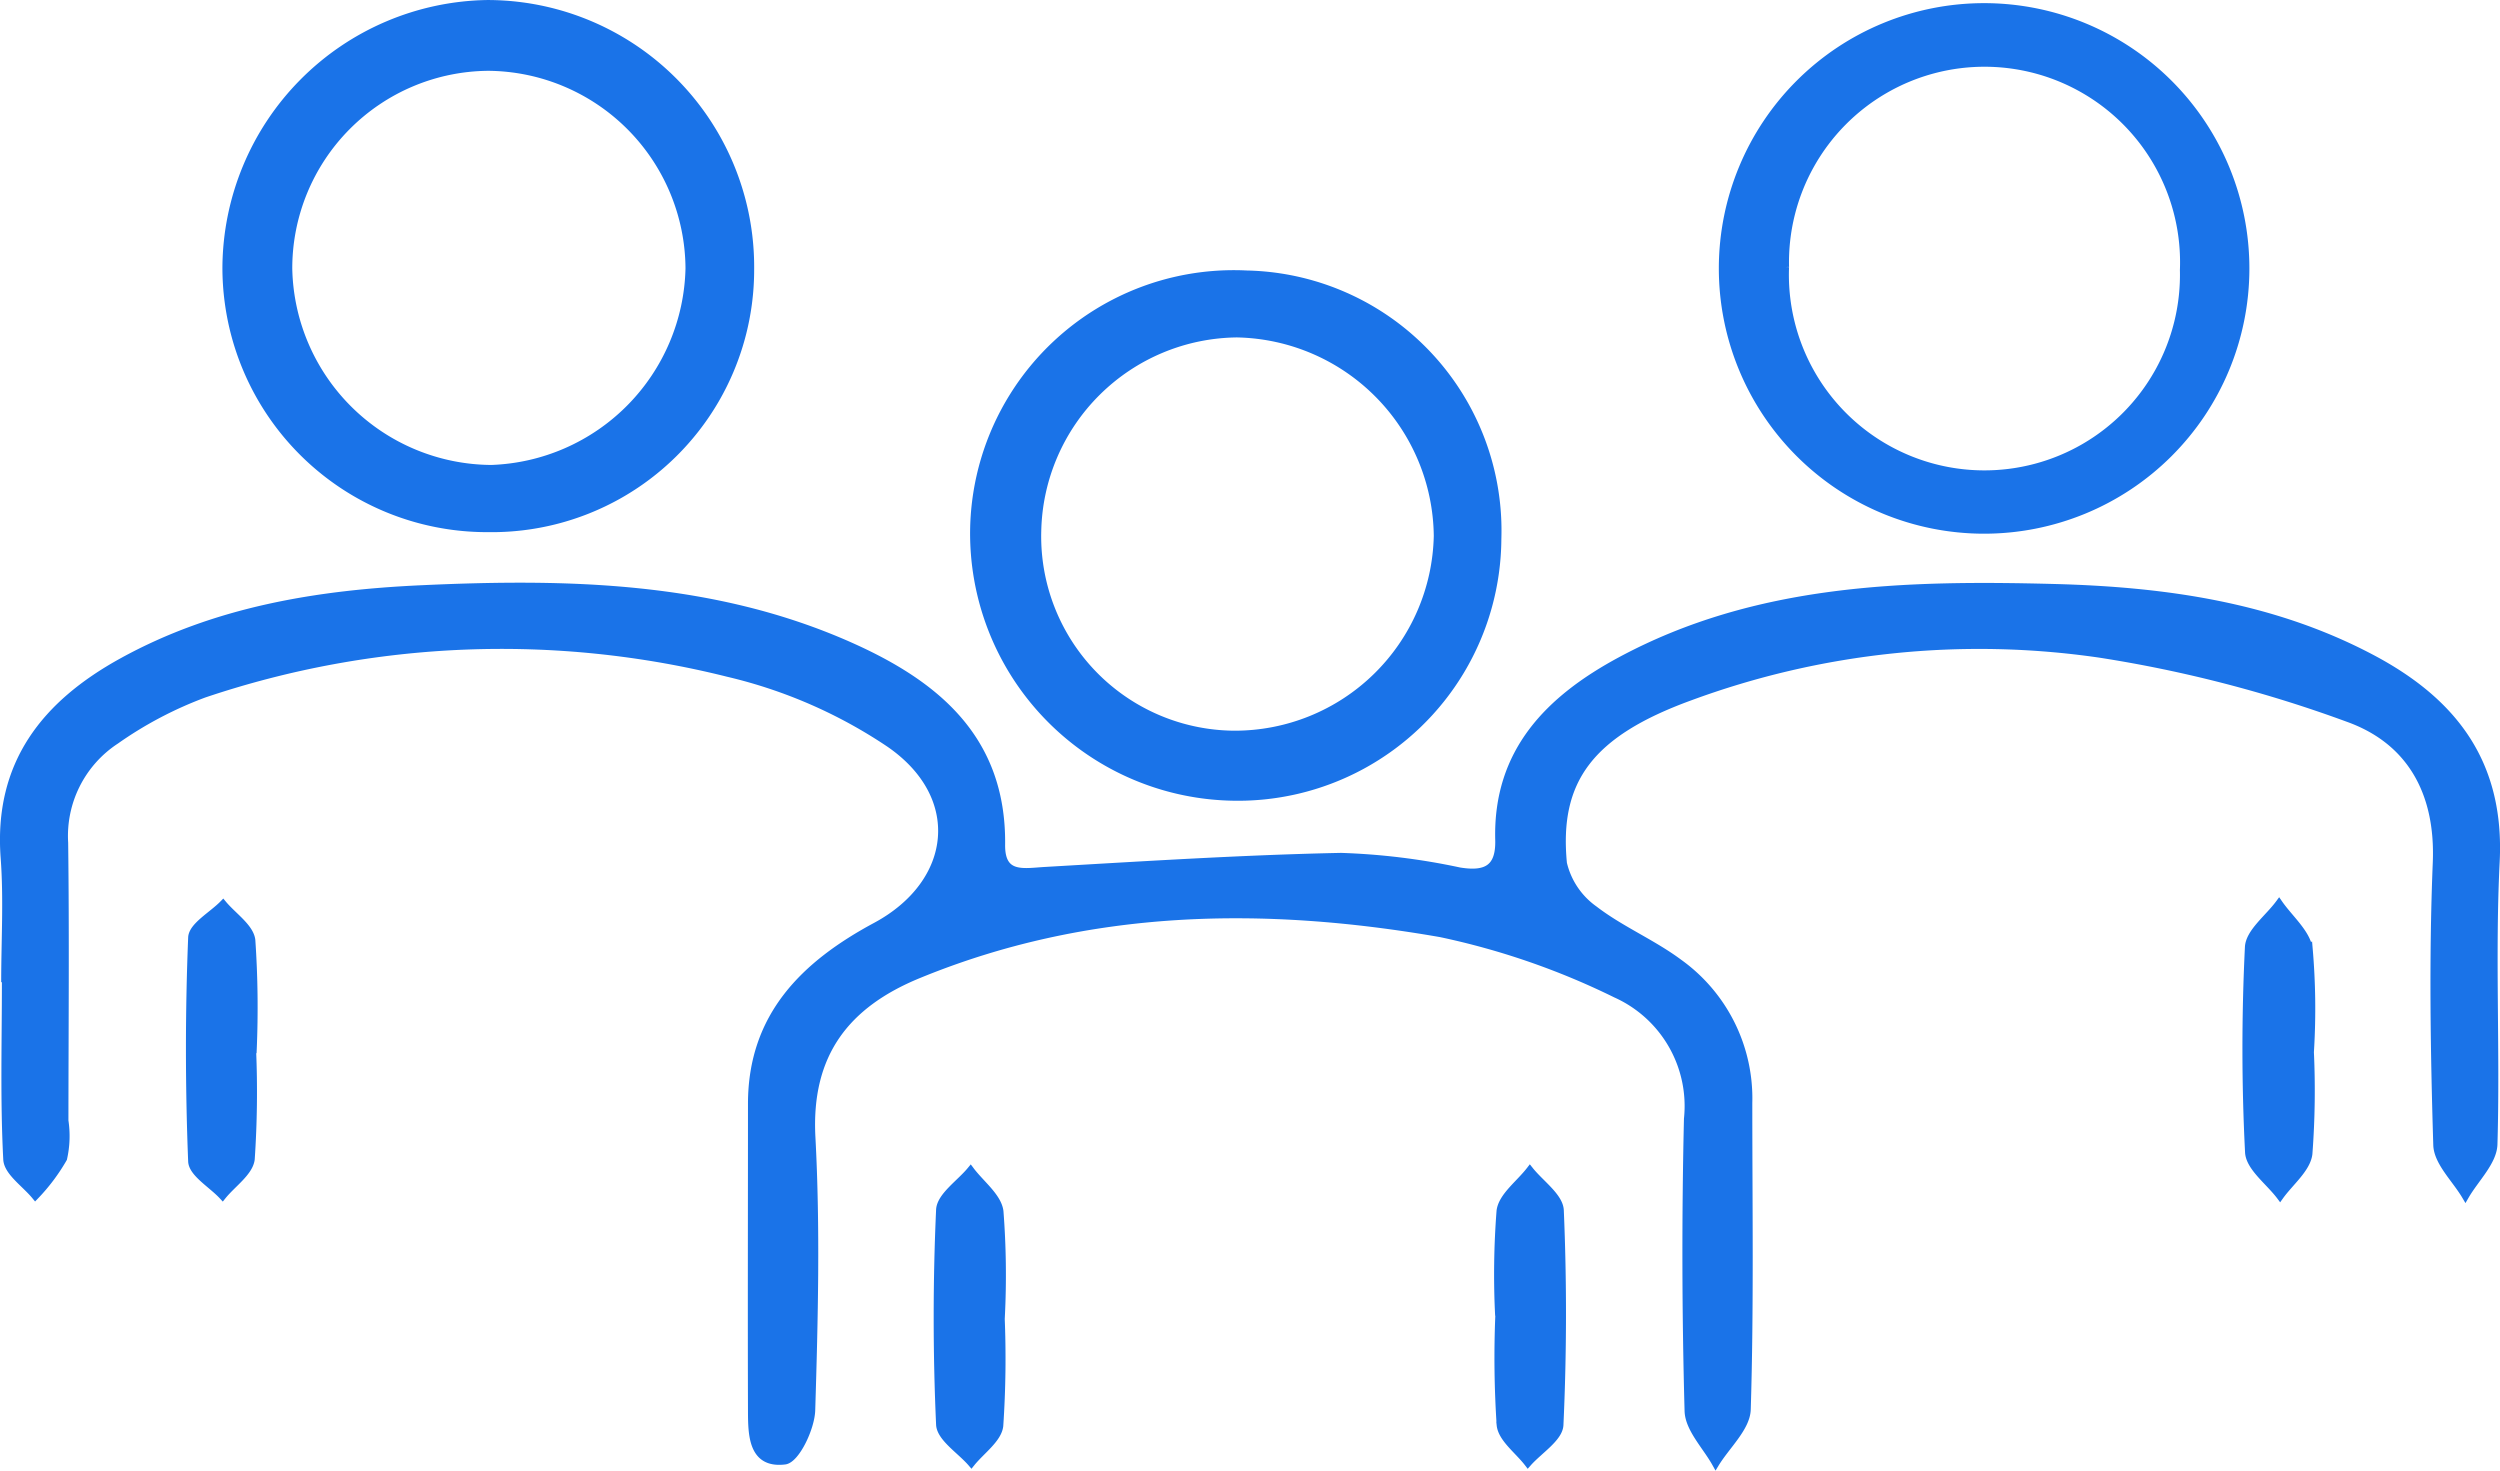 <svg xmlns="http://www.w3.org/2000/svg" width="106.758" height="62.803" viewBox="0 0 106.758 62.803">
  <g id="Group_34781" data-name="Group 34781" transform="translate(0.149 0.15)">
    <g id="Group_34782" data-name="Group 34782" transform="translate(0 0)">
      <path id="Path_84555" data-name="Path 84555" d="M.052,32.389c0-1.772.109-3.553-.023-5.315-.3-4.019,1.747-6.57,5.033-8.381C9.04,16.5,13.4,15.79,17.856,15.586c6.23-.286,12.43-.167,18.267,2.421,3.677,1.632,6.551,3.968,6.5,8.509-.016,1.383.931,1.153,1.863,1.1,4.207-.243,8.418-.513,12.629-.6a28.455,28.455,0,0,1,5.062.622c1.112.18,1.707-.093,1.675-1.323-.1-3.786,2.164-6.033,5.193-7.665,5.807-3.128,12.155-3.283,18.52-3.117,4.728.124,9.371.772,13.634,3.048,3.466,1.854,5.461,4.482,5.246,8.673-.2,4.011.024,8.043-.095,12.06-.023.748-.793,1.474-1.217,2.209-.428-.727-1.2-1.444-1.223-2.183-.122-4.019-.185-8.048-.021-12.064.124-3.009-1.132-5.205-3.765-6.148a55.335,55.335,0,0,0-10.6-2.747,35.679,35.679,0,0,0-17.518,1.836c-4.244,1.55-5.736,3.534-5.392,7.094a3.344,3.344,0,0,0,1.323,1.965c1.125.865,2.479,1.428,3.619,2.276a7.13,7.13,0,0,1,2.974,5.992c0,4.361.068,8.726-.066,13.086-.024.785-.878,1.545-1.349,2.317C72.7,52.2,71.96,51.46,71.938,50.7q-.171-6.234-.027-12.474A5.235,5.235,0,0,0,68.846,32.9a31.823,31.823,0,0,0-7.475-2.585C53.822,29,46.306,29.1,39.064,32.078c-3.075,1.265-4.731,3.371-4.542,6.932.207,3.874.111,7.771-.008,11.654-.023.77-.667,2.111-1.149,2.169-1.413.172-1.42-1.125-1.423-2.159-.013-4.363,0-8.726,0-13.089,0-3.768,2.27-5.966,5.31-7.6,3.435-1.852,3.844-5.558.547-7.8A20.935,20.935,0,0,0,30.942,19.2a39.763,39.763,0,0,0-22.37.887A16.584,16.584,0,0,0,4.8,22.074a4.866,4.866,0,0,0-2.188,4.365c.05,3.953.014,7.908.011,11.863a4.36,4.36,0,0,1-.058,1.619,8.174,8.174,0,0,1-1.207,1.606C.929,41,.167,40.5.14,39.953.008,37.437.082,34.911.082,32.389H.052" transform="translate(0 9.405)" fill="#1a73e8" stroke="#1a73e8" stroke-width="0.3"/>
      <path id="Path_84556" data-name="Path 84556" d="M17.09,22.423A11.146,11.146,0,0,1,5.909,11.265,11.342,11.342,0,0,1,17.072,0,11.249,11.249,0,0,1,28.316,11.355,11.055,11.055,0,0,1,17.09,22.423m.026-19.7a8.586,8.586,0,0,0-8.524,8.609,8.707,8.707,0,0,0,8.654,8.522,8.747,8.747,0,0,0,8.438-8.543,8.641,8.641,0,0,0-8.569-8.588" transform="translate(3.59 0.001)" fill="#1a73e8" stroke="#1a73e8" stroke-width="0.3"/>
      <path id="Path_84557" data-name="Path 84557" d="M48.154,18.5a11.1,11.1,0,0,1-11.5,11.023,11.267,11.267,0,0,1-10.884-11.5A11.108,11.108,0,0,1,37.43,7.186,10.961,10.961,0,0,1,48.154,18.5M36.887,26.838a8.652,8.652,0,0,0,8.681-8.463,8.725,8.725,0,0,0-8.556-8.631,8.6,8.6,0,0,0-8.506,8.414,8.451,8.451,0,0,0,8.381,8.68" transform="translate(15.66 4.365)" fill="#1a73e8" stroke="#1a73e8" stroke-width="0.3"/>
      <path id="Path_84558" data-name="Path 84558" d="M68.014,11.326a11.178,11.178,0,0,1-22.356-.037,11.178,11.178,0,1,1,22.356.037m-19.658-.079a8.5,8.5,0,1,0,16.991.133,8.5,8.5,0,1,0-16.991-.133" transform="translate(27.743 0.005)" fill="#1a73e8" stroke="#1a73e8" stroke-width="0.3"/>
      <path id="Path_84559" data-name="Path 84559" d="M62.312,30.126a36.1,36.1,0,0,1-.058,4.476c-.082.646-.8,1.212-1.23,1.813-.469-.627-1.312-1.233-1.346-1.883-.148-2.913-.148-5.842-.006-8.757.031-.645.852-1.252,1.309-1.876.449.648,1.183,1.256,1.286,1.955a29.775,29.775,0,0,1,.059,4.271Z" transform="translate(36.194 14.523)" fill="#1a73e8" stroke="#1a73e8" stroke-width="0.3"/>
      <path id="Path_84560" data-name="Path 84560" d="M27.532,37.226a42.85,42.85,0,0,1-.058,4.681c-.063.572-.789,1.071-1.212,1.6-.473-.55-1.331-1.082-1.357-1.653-.137-3.051-.137-6.115,0-9.167.026-.587.862-1.137,1.325-1.7.437.585,1.172,1.132,1.252,1.762a35.507,35.507,0,0,1,.061,4.477Z" transform="translate(15.07 18.829)" fill="#1a73e8" stroke="#1a73e8" stroke-width="0.3"/>
      <path id="Path_84561" data-name="Path 84561" d="M7.636,30.144a42.674,42.674,0,0,1-.058,4.672c-.064.567-.8,1.059-1.222,1.585-.461-.5-1.3-.976-1.321-1.489-.125-3.181-.127-6.373,0-9.554.018-.5.873-.963,1.341-1.444.429.518,1.167,1,1.228,1.558a42.275,42.275,0,0,1,.059,4.672H7.636" transform="translate(3.001 14.531)" fill="#1a73e8" stroke="#1a73e8" stroke-width="0.3"/>
      <path id="Path_84562" data-name="Path 84562" d="M39.732,37.2a35.156,35.156,0,0,1,.061-4.474c.08-.625.828-1.164,1.272-1.743.455.574,1.278,1.135,1.3,1.728.129,3.05.124,6.112-.016,9.16-.027.566-.891,1.092-1.368,1.635-.413-.54-1.121-1.05-1.183-1.627a43.647,43.647,0,0,1-.058-4.68h-.011" transform="translate(24.116 18.83)" fill="#1a73e8" stroke="#1a73e8" stroke-width="0.3"/>
    </g>
  </g>
</svg>

